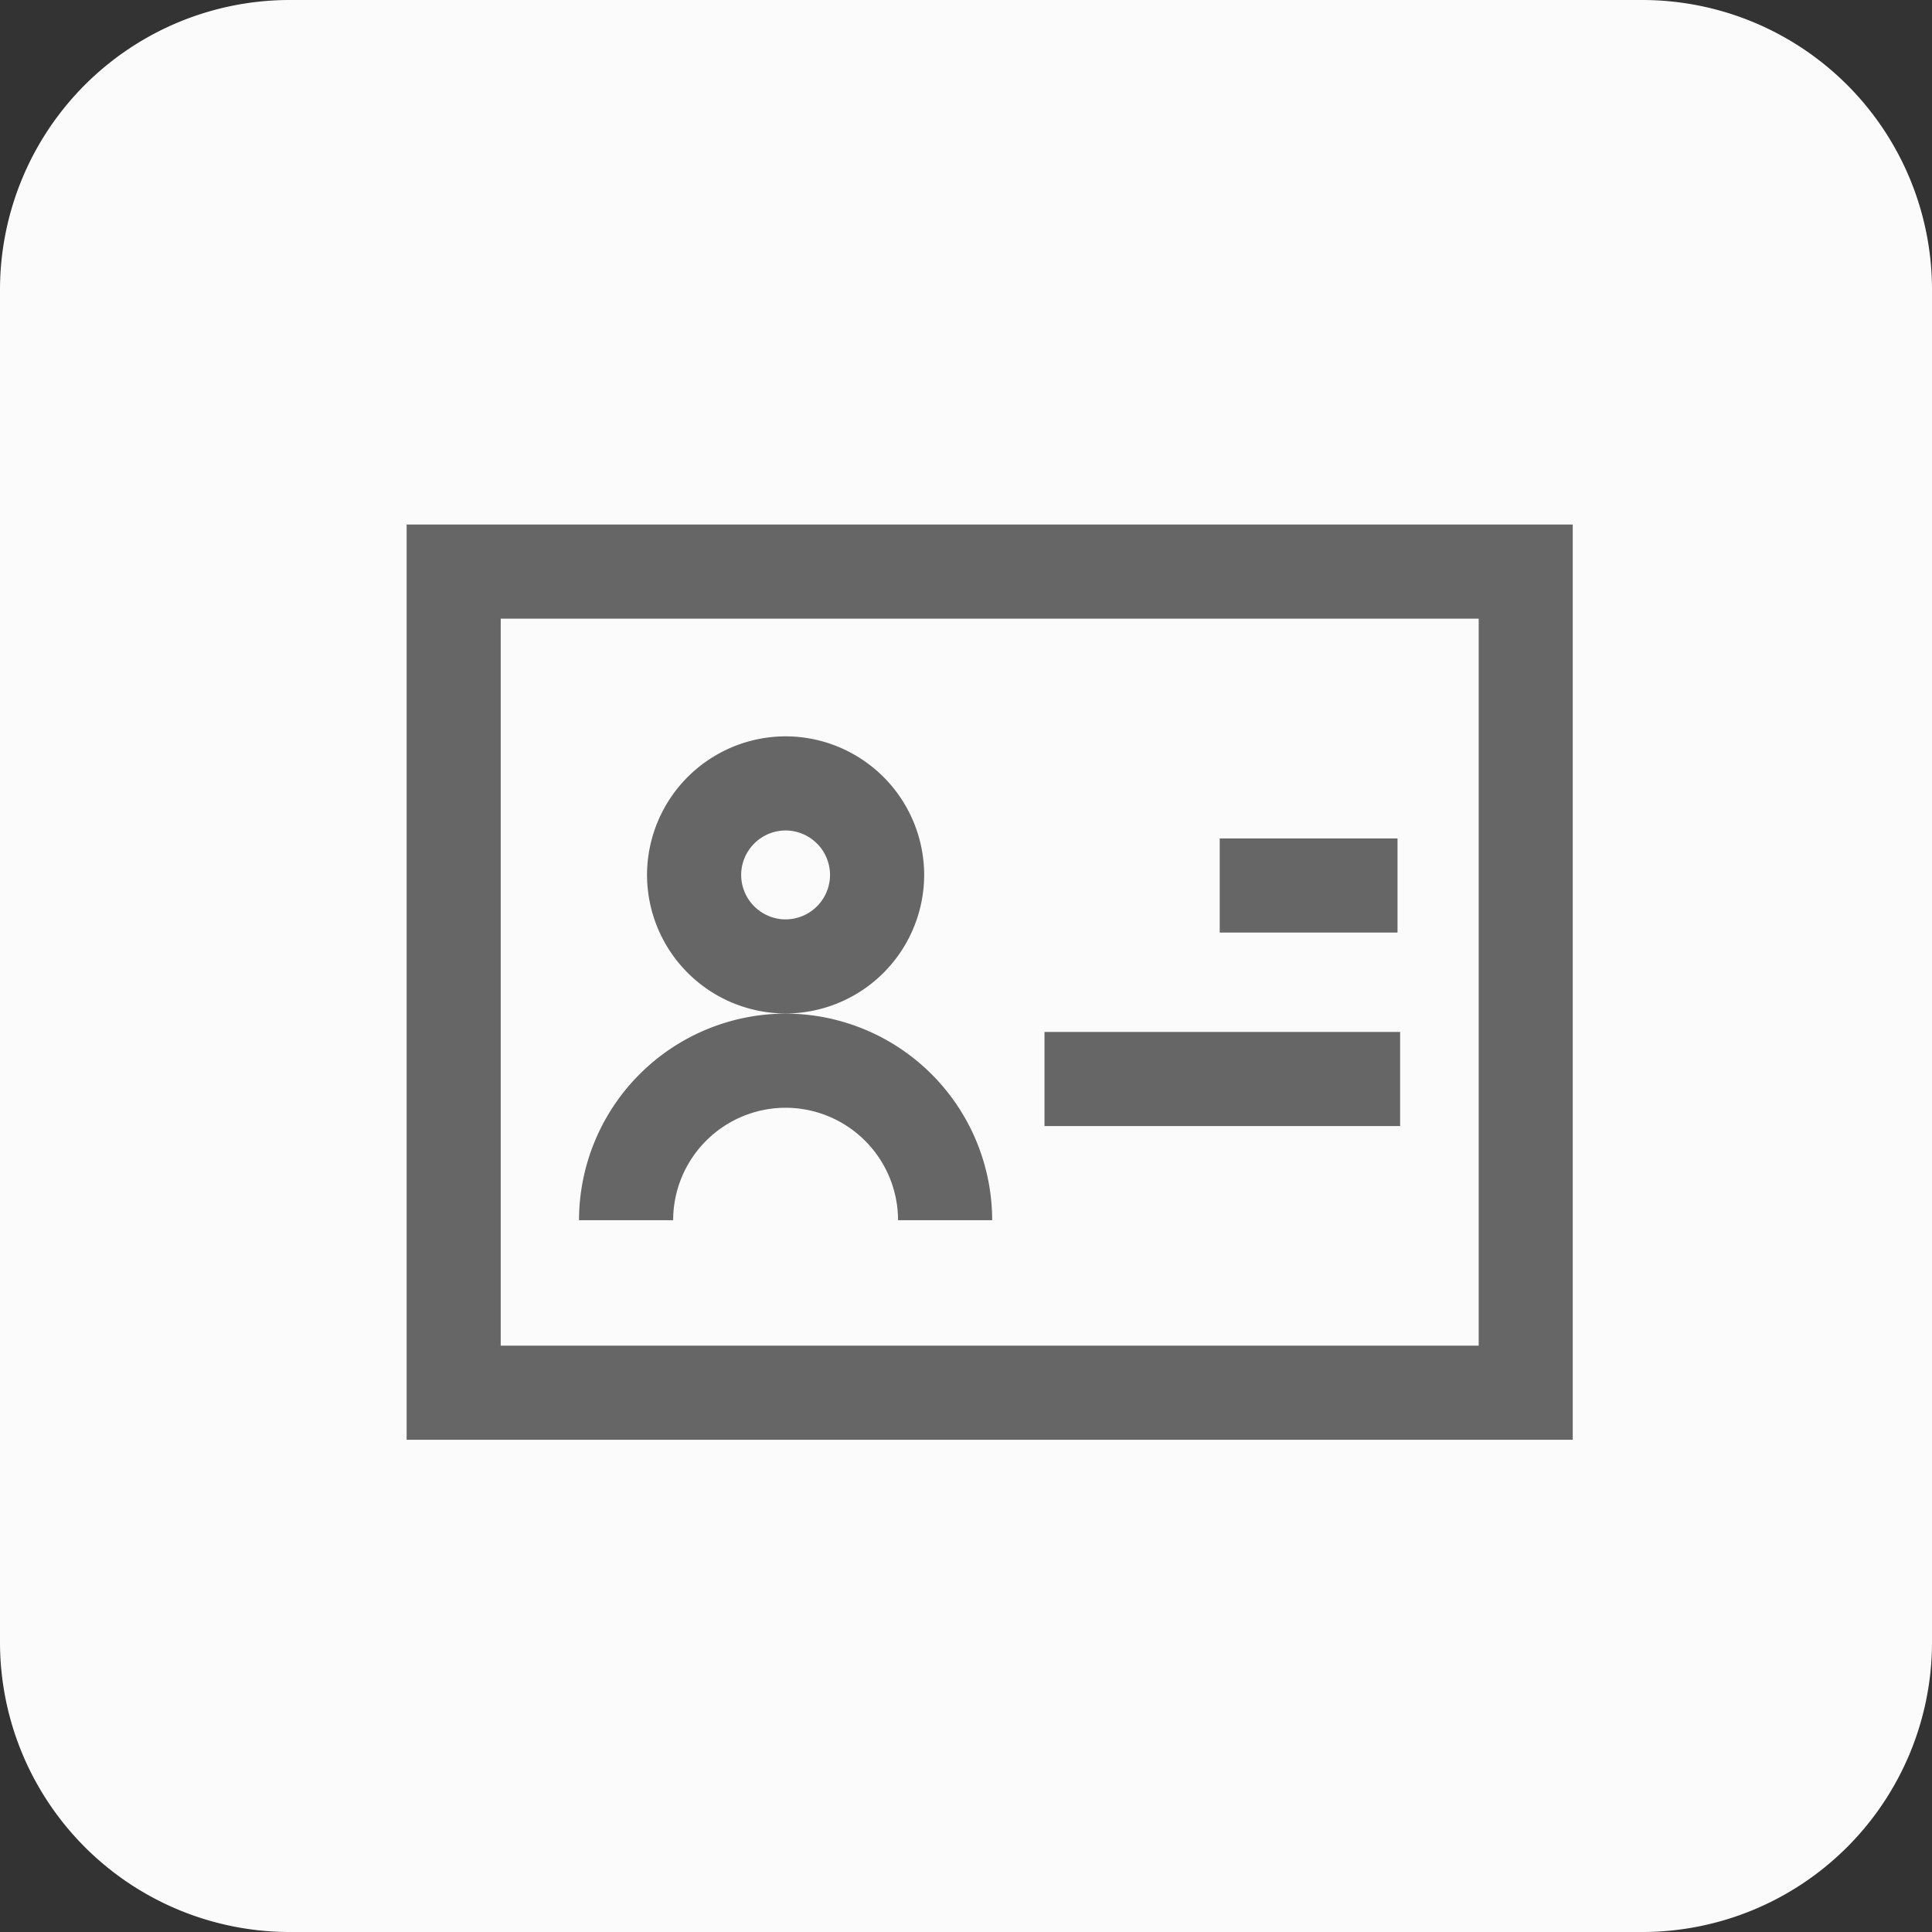 <svg id="icon" xmlns="http://www.w3.org/2000/svg" xmlns:xlink="http://www.w3.org/1999/xlink" width="40" height="40" viewBox="0 0 40 40">
  <rect x="0" y="0" width="40" height="40" fill="#333333" stroke="none"/>
  <defs>
    <style>
      .cls-1 {
        fill: #666;
      }

      .cls-2 {
        fill: #fbfbfb;
      }

      .cls-3 {
        clip-path: url(#clip-path);
      }
    </style>
    <clipPath id="clip-path">
      <rect id="矩形_72" data-name="矩形 72" class="cls-1" width="24.156" height="18.949"/>
    </clipPath>
  </defs>
  <path id="路径_7" data-name="路径 7" class="cls-2" d="M6,0H34a6,6,0,0,1,6,6V34a6,6,0,0,1-6,6H6a6,6,0,0,1-6-6V6A6,6,0,0,1,6,0Z"/>
  <g id="ID" transform="translate(8.419 10.86)">
    <g id="组_16" data-name="组 16" transform="translate(0 0)">
      <g id="组_15" data-name="组 15" class="cls-3">
        <path id="路径_8" data-name="路径 8" class="cls-1" d="M-307.12-230v18.949h24.147V-230Zm22.2,17h-20.248v-15.051h20.248Zm0,0" transform="translate(307.116 230)"/>
      </g>
    </g>
    <path id="路径_9" data-name="路径 9" class="cls-1" d="M-194.372-97.529a2.874,2.874,0,0,0-2.869-2.869,2.874,2.874,0,0,0-2.869,2.869,2.874,2.874,0,0,0,2.869,2.869,2.874,2.874,0,0,0,2.869-2.869Zm-2.869.921a.923.923,0,0,1-.92-.921.923.923,0,0,1,.92-.92.923.923,0,0,1,.92.92.923.923,0,0,1-.92.921Zm0,3.9a2.331,2.331,0,0,1,2.328,2.328h1.949a4.283,4.283,0,0,0-4.277-4.277,4.283,4.283,0,0,0-4.277,4.277h1.949a2.331,2.331,0,0,1,2.328-2.328Zm5.36-1.57h7.363v1.949h-7.363Zm3.628-4.006h3.681v1.949h-3.681Zm0,0" transform="translate(205.087 104.783)"/>
  </g>
</svg>
